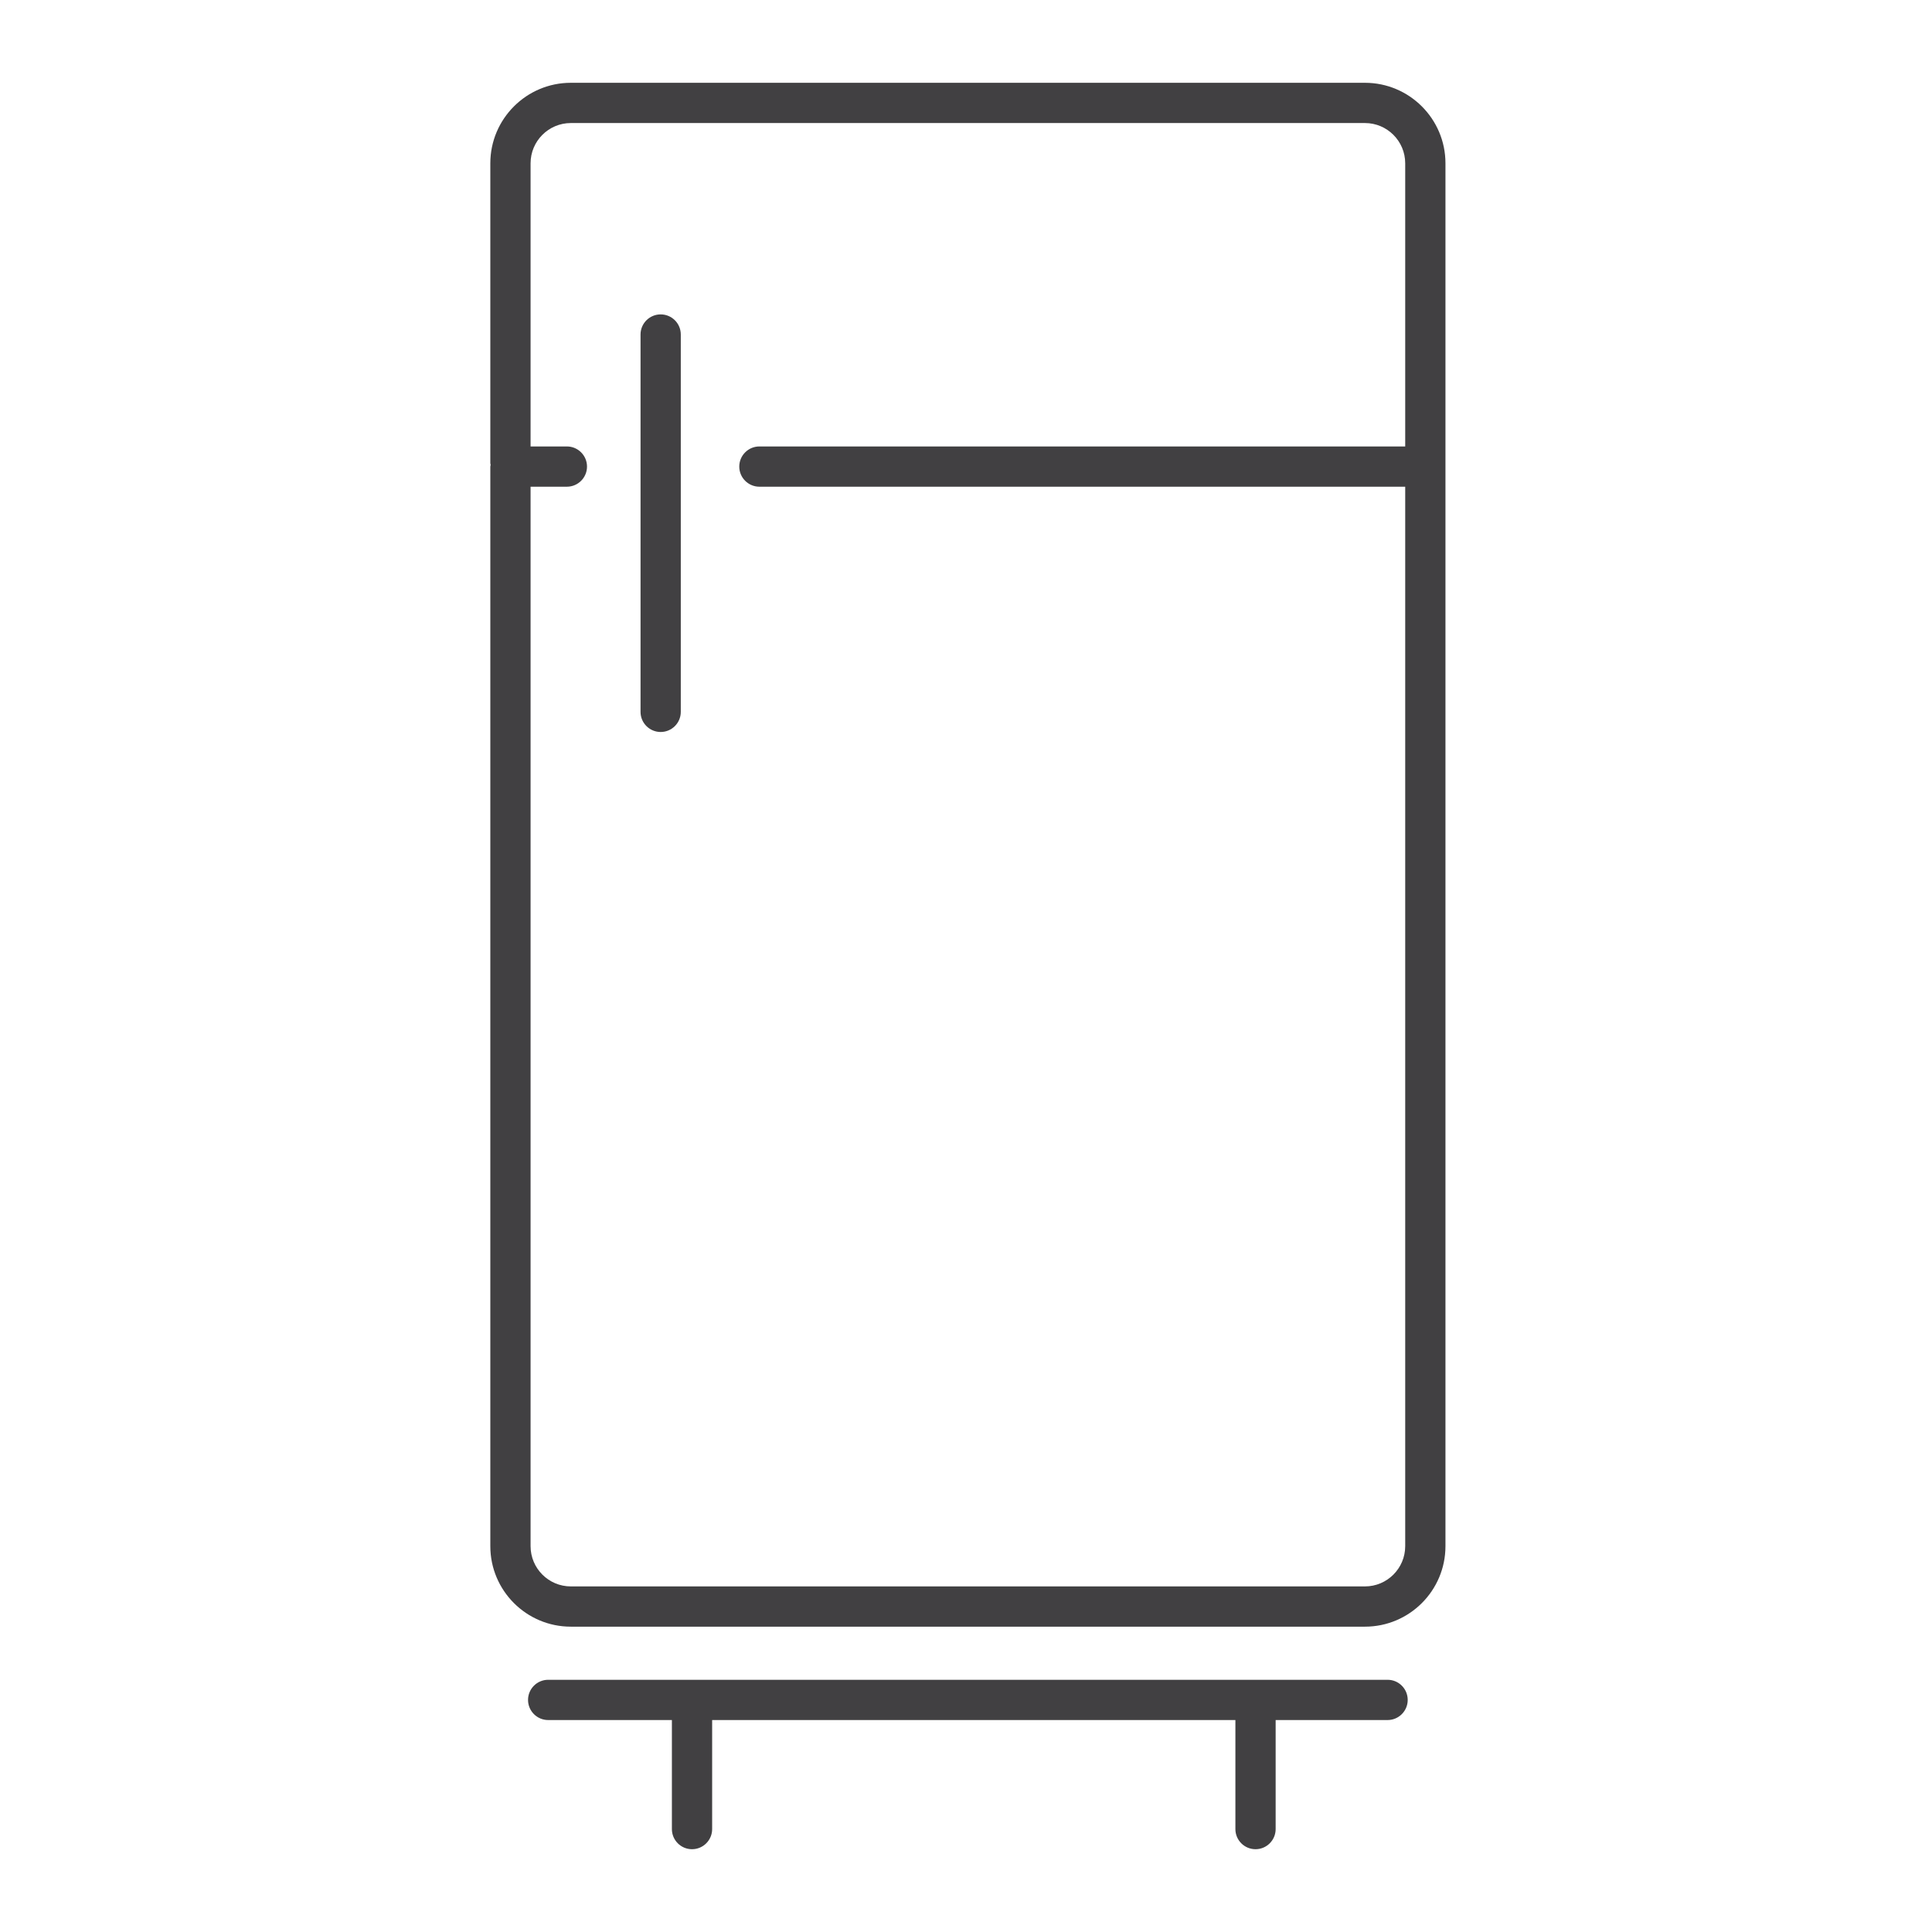 <?xml version="1.0" encoding="utf-8"?>
<!-- Generator: Adobe Illustrator 16.0.0, SVG Export Plug-In . SVG Version: 6.00 Build 0)  -->
<!DOCTYPE svg PUBLIC "-//W3C//DTD SVG 1.1//EN" "http://www.w3.org/Graphics/SVG/1.1/DTD/svg11.dtd">
<svg version="1.1" id="Layer_1" xmlns="http://www.w3.org/2000/svg" xmlns:xlink="http://www.w3.org/1999/xlink" x="0px" y="0px"
	 width="48px" height="48px" viewBox="0 0 48 48" enable-background="new 0 0 48 48" xml:space="preserve">
<g>
	<path fill="#414042" d="M33.912,2.057h-19.73c-1.103,0-2,0.897-2,2v7.451c0,0.015,0.007,0.027,0.008,0.042
		c-0.001,0.015-0.008,0.027-0.008,0.042v26.822c0,1.104,0.897,2,2,2h19.73c1.103,0,2-0.896,2-2V11.592V4.057
		C35.912,2.954,35.015,2.057,33.912,2.057z M34.912,11.092H18.867c-0.276,0-0.5,0.224-0.5,0.5s0.224,0.5,0.5,0.5h16.045v26.322
		c0,0.551-0.448,1-1,1h-19.73c-0.552,0-1-0.449-1-1V12.092h0.902c0.276,0,0.5-0.224,0.5-0.5s-0.224-0.5-0.5-0.5h-0.902V4.057
		c0-0.551,0.448-1,1-1h19.73c0.552,0,1,0.449,1,1V11.092z"/>
	<path fill="#414042" d="M34.475,41.734H13.619c-0.276,0-0.5,0.224-0.5,0.5s0.224,0.5,0.5,0.5h3.074v2.709
		c0,0.276,0.224,0.5,0.5,0.5s0.5-0.224,0.5-0.5v-2.709h13v2.709c0,0.276,0.224,0.5,0.5,0.5s0.5-0.224,0.5-0.5v-2.709h2.781
		c0.276,0,0.5-0.224,0.5-0.5S34.751,41.734,34.475,41.734z"/>
	<path fill="#414042" d="M16.414,7.811c-0.276,0-0.5,0.224-0.5,0.5v9.375c0,0.276,0.224,0.5,0.5,0.5s0.5-0.224,0.5-0.5V8.311
		C16.914,8.034,16.69,7.811,16.414,7.811z"/>
</g>
</svg>
